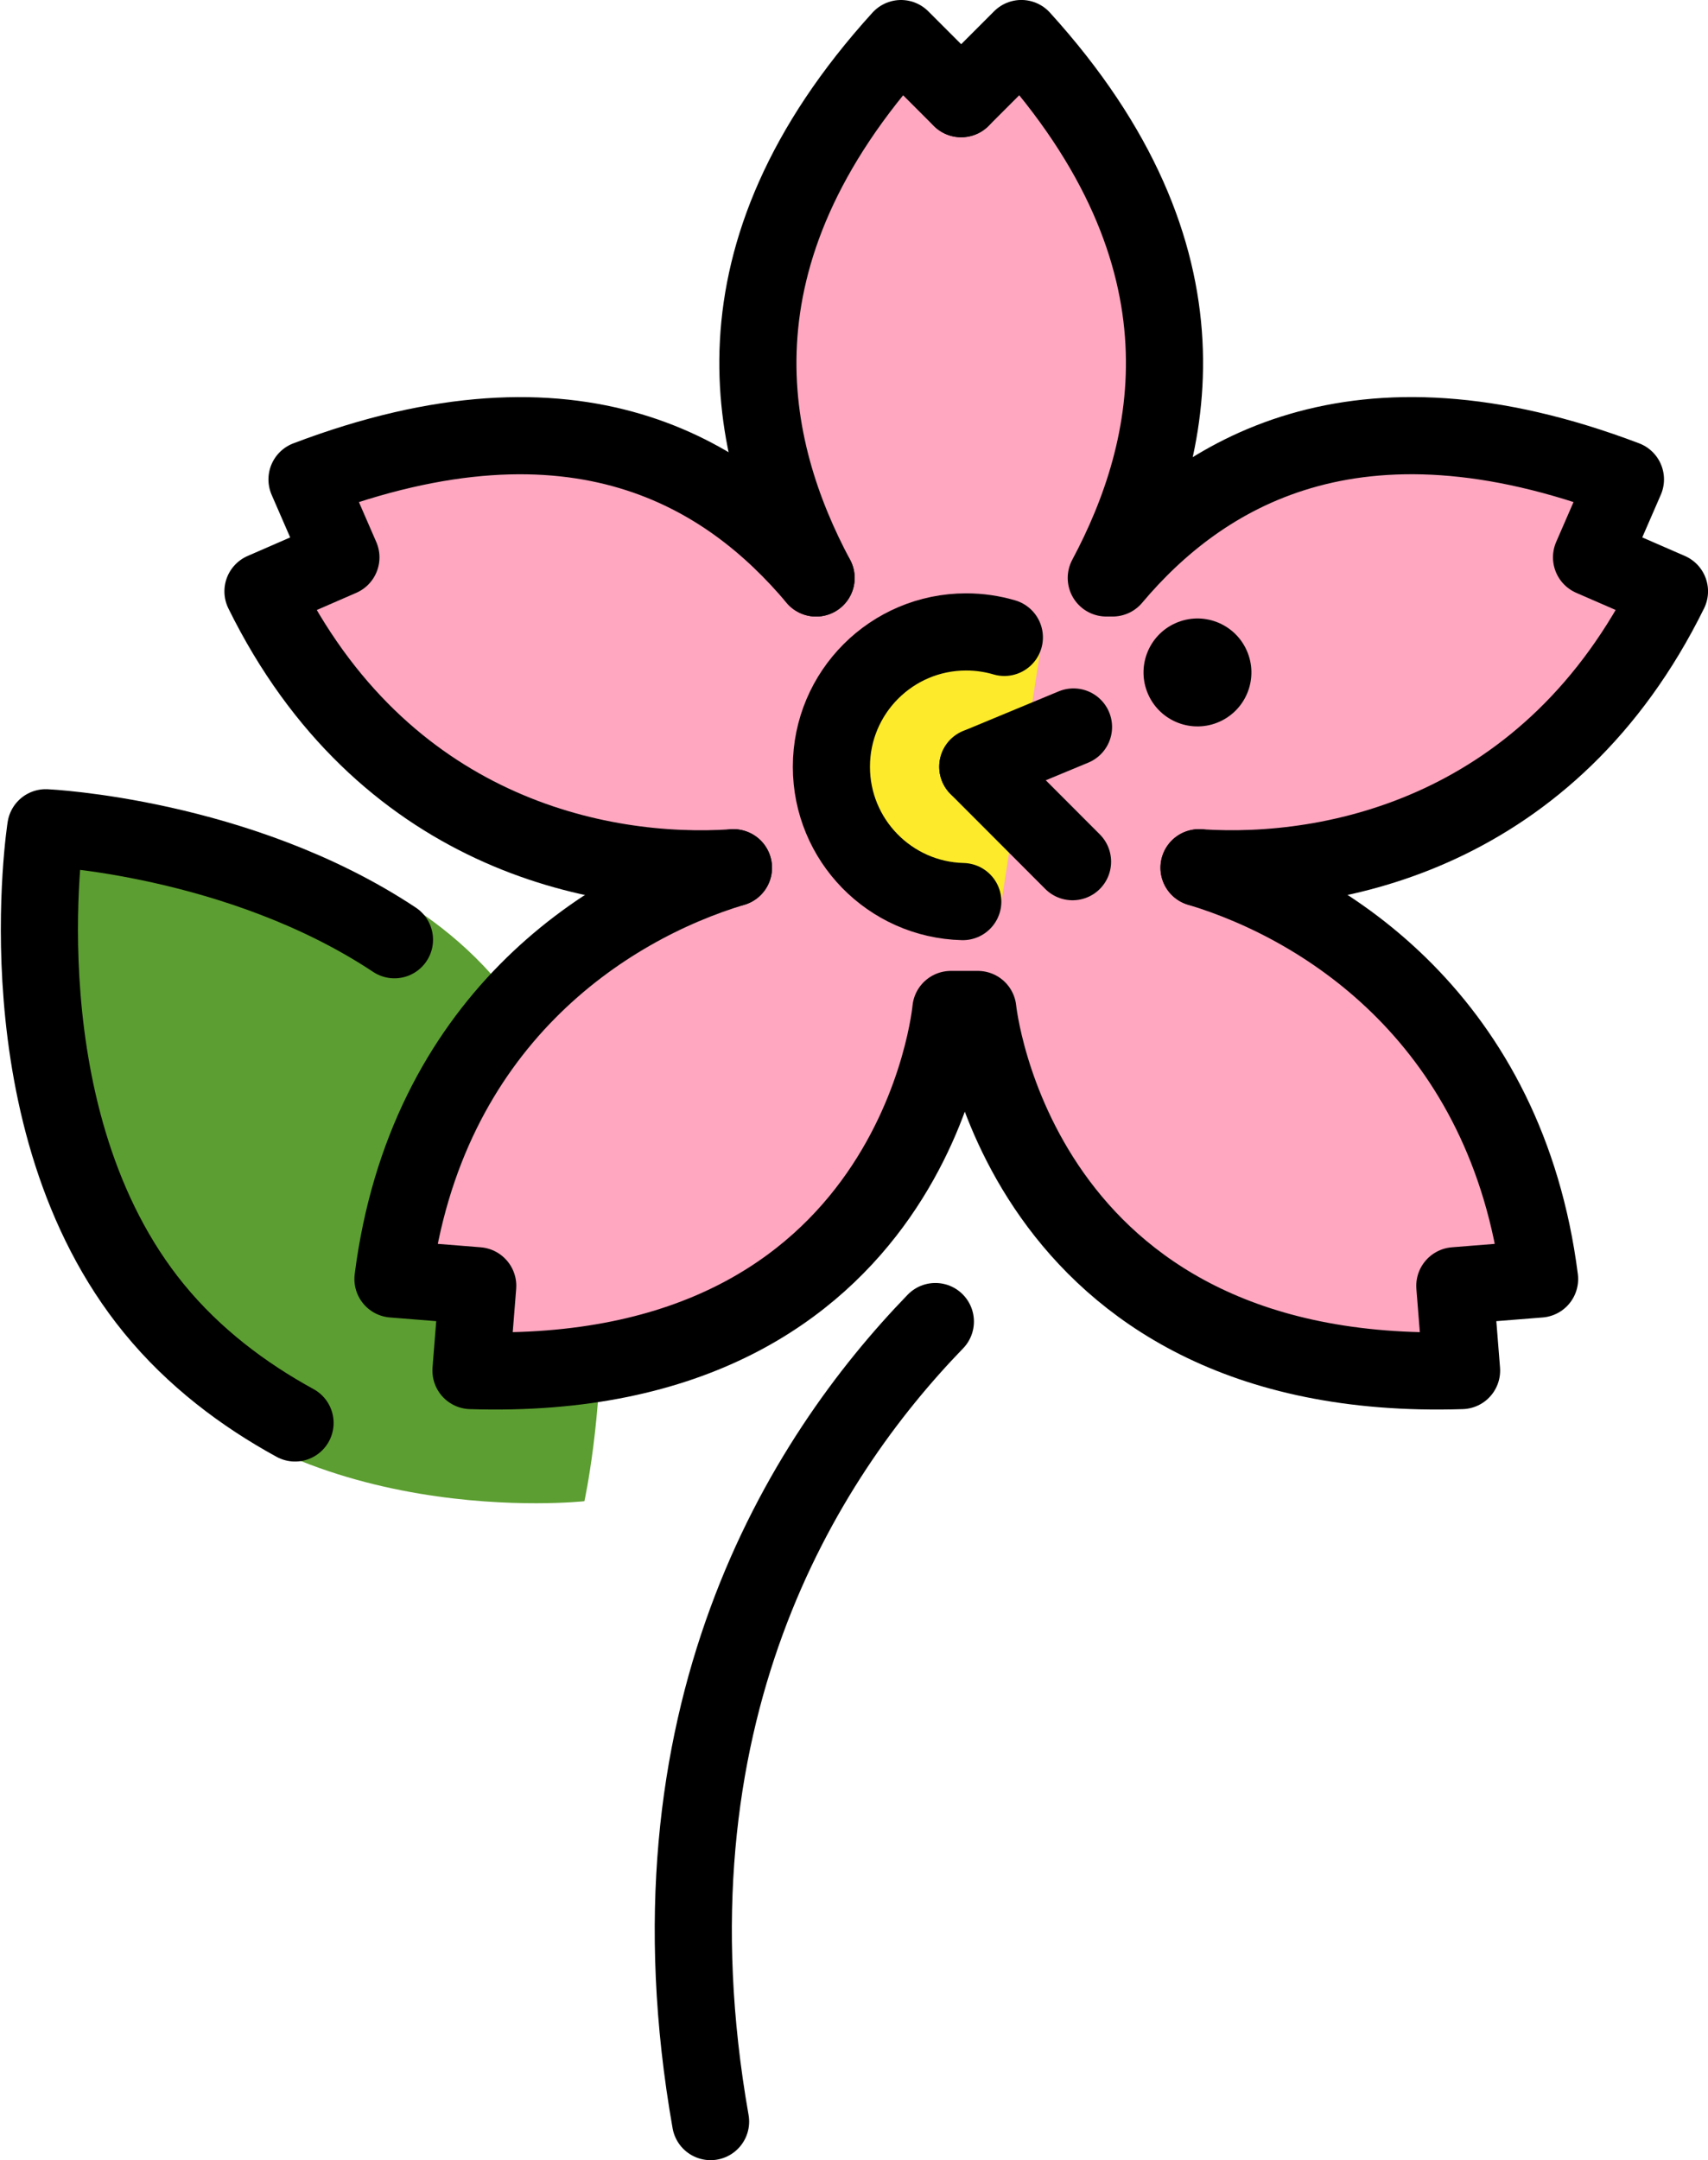 <svg xmlns="http://www.w3.org/2000/svg" xmlns:svg="http://www.w3.org/2000/svg" id="emoji" width="44.29" height="55.987" version="1.1" viewBox="0 0 44.29 55.987"><g id="color" transform="translate(-12.908,-9.641)"><path id="path1" fill="#5c9e31" stroke="none" d="m 25.837,35.11 c 4.106,4.886 2.225,13.439 2.225,13.439 0,0 -7.537,0.828 -11.644,-4.058 -4.107,-4.886 -2.603,-13.637 -2.603,-13.637 0,0 7.916,-0.626 12.022,4.256 z"/><path id="path2" fill="#ffa7c0" stroke="none" d="m 43.711,31.859 c 3.34,1 7.98,4 8.83,10.66 l -2.19,0.18 h -0.01 l 0.18,2.19 c -11.57,0.37 -12.55,-9.35 -12.55,-9.35 h -0.69 c 0,0 -0.88,9.72 -12.45,9.35 l 0.18,-2.19 h -0.01 l -2.19,-0.18 c 0.85,-6.66 5.49,-9.66 8.83,-10.66 -3.51,0.24 -9.12,-0.91 -12.2,-7.16 l 2.02,-0.88 -0.88,-2.02 c 7.02,-2.67 10.93,-0.15 13.2,2.55 -1.77,-3.31 -2.95,-8.31 2.2,-13.98 l 1.56,1.56 h 0.01 l 1.55,-1.56 c 5.16,5.67 3.98,10.67 2.21,13.98 h 0.16 c 2.27,-2.7 6.28,-5.22 13.3,-2.55 l -0.88,2.02 2.02,0.88 c -3.08,6.25 -8.7,7.4 -12.2,7.16 z"/><path id="path3" fill="#fcea2b" stroke="none" d="m 37.962,26.019 c 0,0 0.976,-0.002 1.957,0.253 l -1.072,6.932 c -1.889,-0.047 -4.38,-1.789 -4.38,-3.69 0,-1.93 1.565,-3.495 3.495,-3.495"/></g><g id="line" transform="translate(-12.908,-9.641)"><path id="path4" fill="none" stroke="#000" stroke-linecap="round" stroke-linejoin="round" stroke-width="2" d="m 20.559,46.521 c -1.335,-0.73 -2.621,-1.694 -3.659,-2.964 -3.993,-4.886 -2.805,-12.462 -2.805,-12.462 0,0 5.013,0.23 9.042,2.902"/><path id="path5" fill="none" stroke="#000" stroke-linecap="round" stroke-linejoin="round" stroke-miterlimit="10" stroke-width="2" d="m 34.07,24.621 c -1.77,-3.313 -2.951,-8.312 2.202,-13.98 l 1.558,1.558 h 0.003"/><path id="path6" fill="none" stroke="#000" stroke-linecap="round" stroke-linejoin="round" stroke-miterlimit="10" stroke-width="2" d="m 37.832,12.198 h 0.003 l 1.558,-1.558 c 5.153,5.668 3.972,10.667 2.202,13.98 h 0.165 c 2.273,-2.699 6.276,-5.219 13.297,-2.554 l -0.879,2.02 9e-4,0.002 2.02,0.879 c -3.08,6.249 -8.694,7.399 -12.2,7.164"/><path id="path7" fill="none" stroke="#000" stroke-linecap="round" stroke-linejoin="round" stroke-miterlimit="10" stroke-width="2" d="M 34.07,24.621 C 31.797,21.922 27.89,19.402 20.869,22.067 l 0.879,2.02 -9e-4,0.002 -2.02,0.879 c 3.08,6.249 8.694,7.399 12.2,7.164"/><path id="path8" fill="none" stroke="#000" stroke-linecap="round" stroke-linejoin="round" stroke-miterlimit="10" stroke-width="2" d="m 31.927,32.132 c -3.335,1.001 -7.979,4 -8.829,10.658 l 2.196,0.175 0.002,0.002 -0.175,2.196 c 11.572,0.369 12.444,-9.358 12.444,-9.358 h 0.699 c 0,0 0.972,9.726 12.544,9.358 L 50.633,42.967 50.635,42.965 52.831,42.79 C 51.981,36.132 47.337,33.133 44.002,32.132"/><path id="path9" fill="none" stroke="#000" stroke-linecap="round" stroke-linejoin="round" stroke-miterlimit="10" stroke-width="2" d="m 37.874,33.008 c -1.889,-0.047 -3.407,-1.593 -3.407,-3.494 0,-1.93 1.565,-3.495 3.495,-3.495 0.344,0 0.676,0.05 0.99,0.142"/><line id="line9" x1="38.263" x2="40.745" y1="29.513" y2="28.483" fill="none" stroke="#000" stroke-linecap="round" stroke-linejoin="round" stroke-miterlimit="10" stroke-width="2"/><circle id="ellipse9" cx="43.937" cy="27.073" r="1.398" fill="#000" stroke="none" transform="matrix(0.913,-0.409,0.409,0.913,-7.228,20.322)"/><line id="line10" x1="38.263" x2="40.72" y1="29.514" y2="31.974" fill="none" stroke="#000" stroke-linecap="round" stroke-linejoin="round" stroke-miterlimit="10" stroke-width="2"/><path id="path10" fill="none" stroke="#000" stroke-linecap="round" stroke-linejoin="round" stroke-width="2" d="m 37.163,43.893 c -3.438,3.548 -7.676,10.246 -5.829,20.735"/></g></svg>